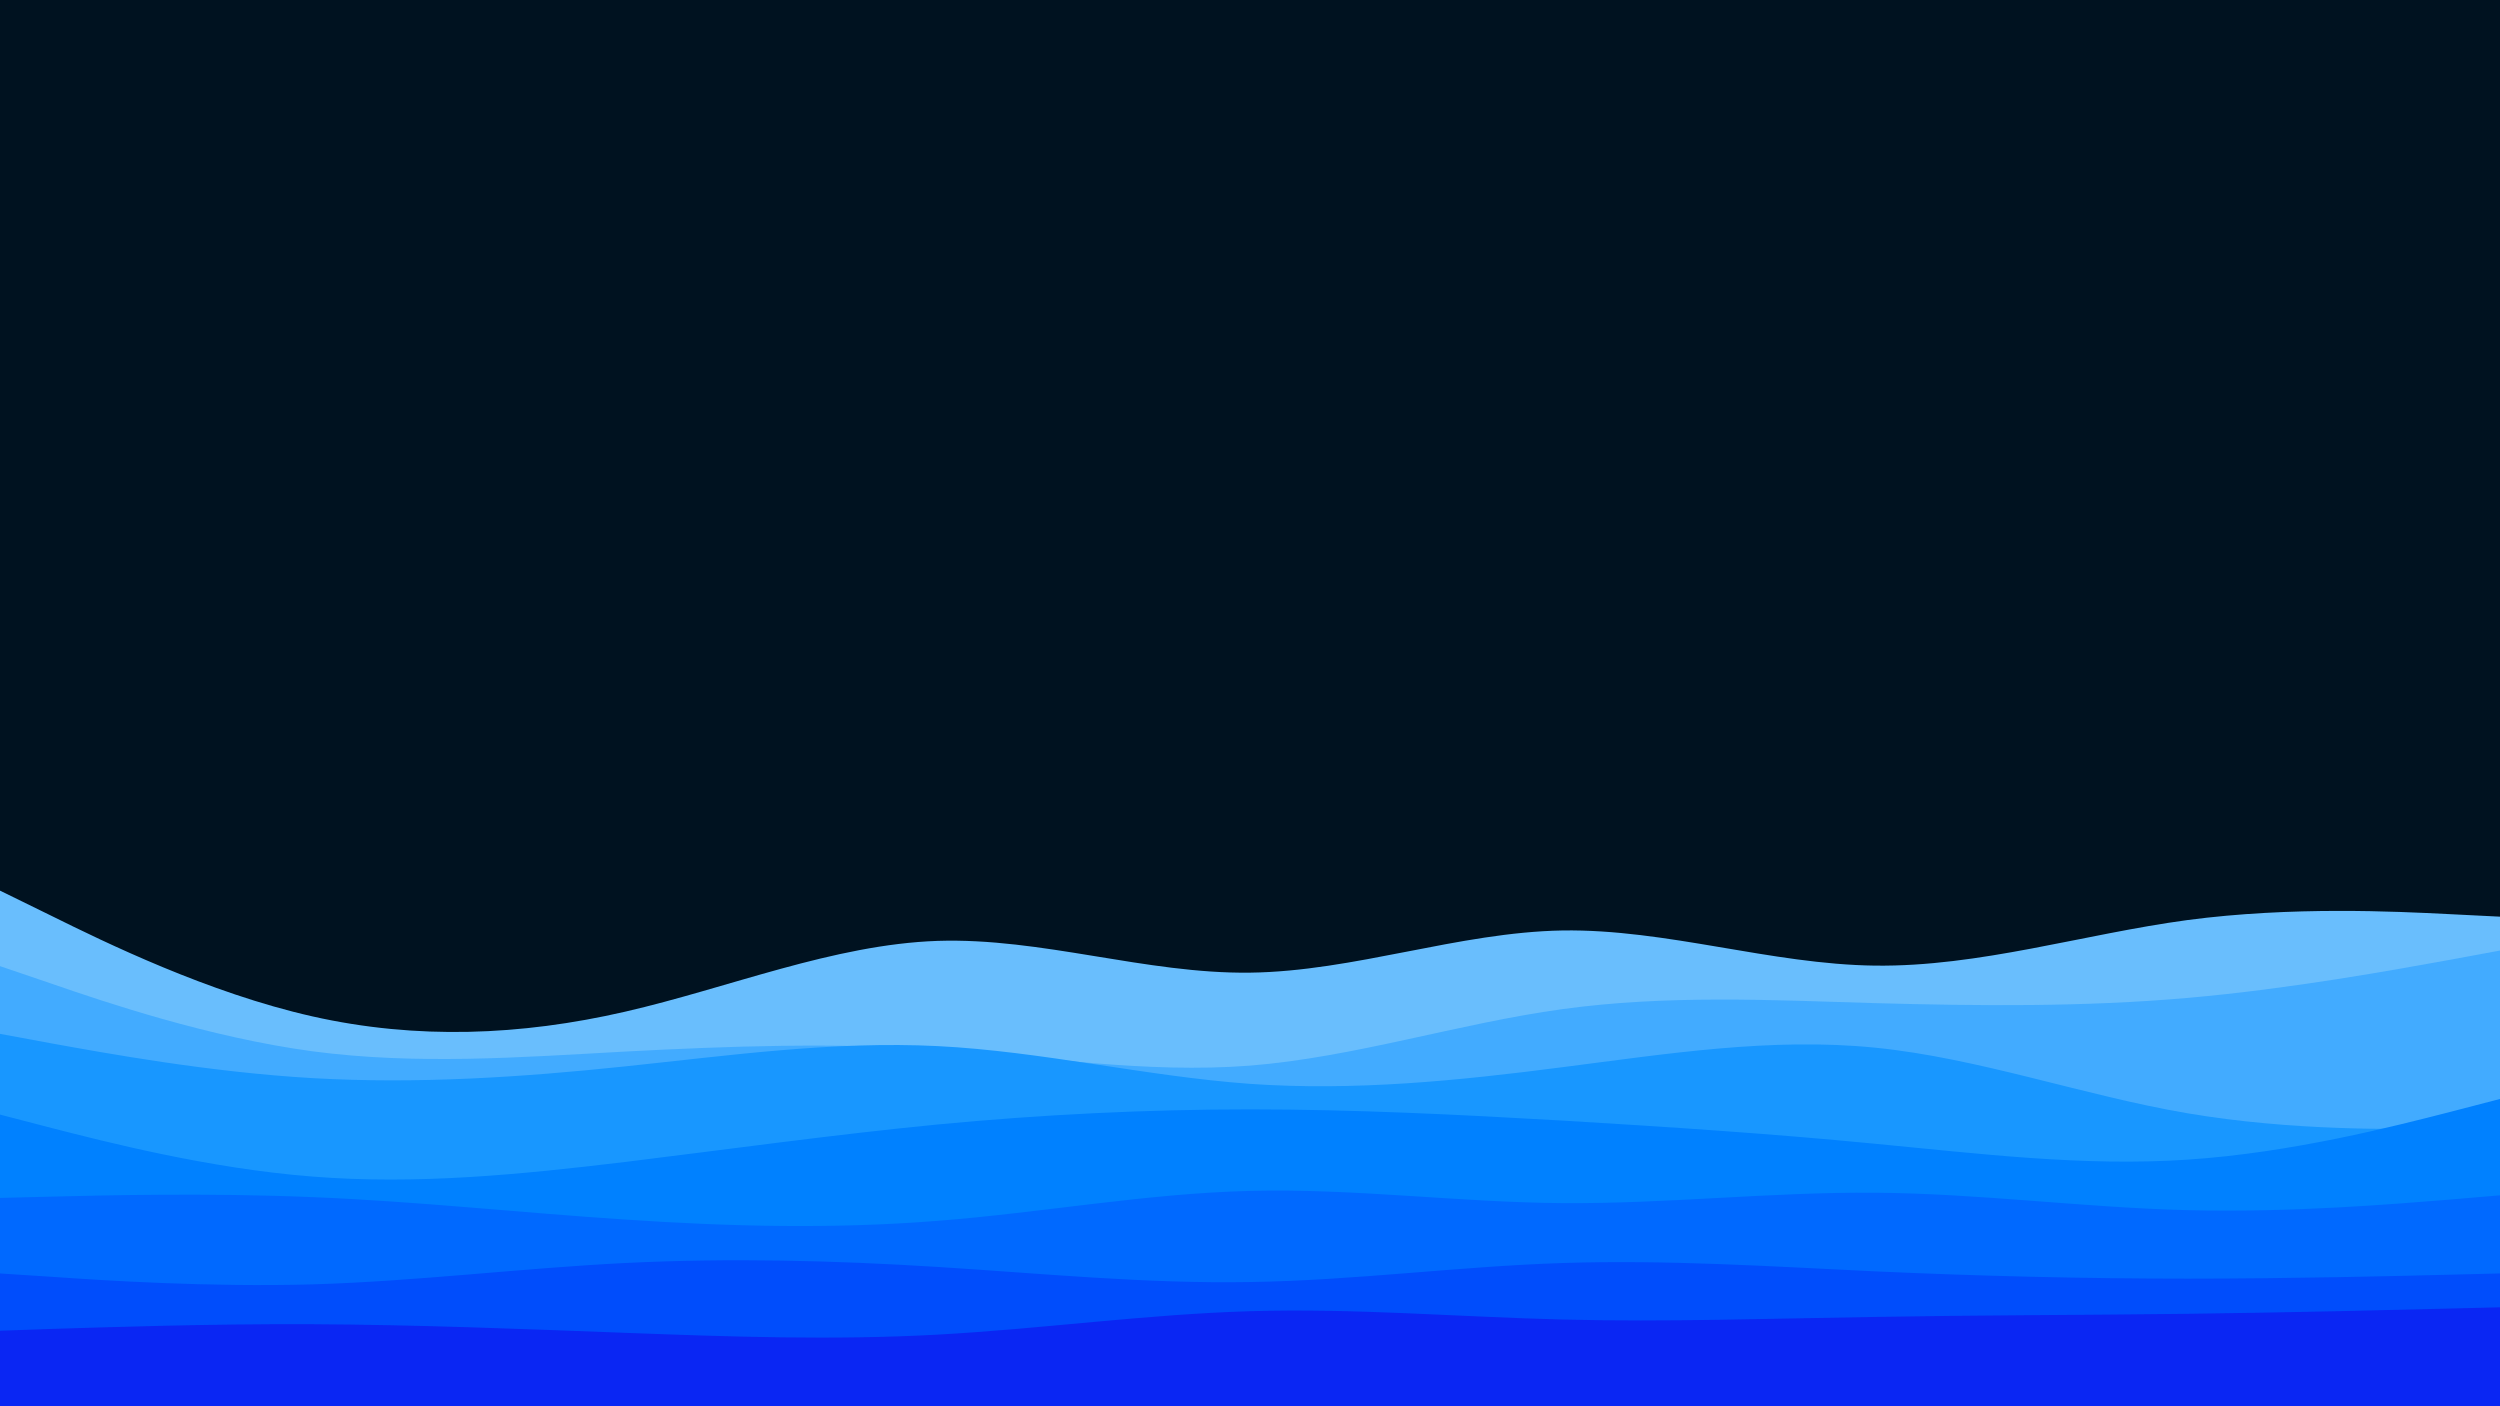 <svg id="visual" viewBox="0 0 960 540" width="960" height="540" xmlns="http://www.w3.org/2000/svg" xmlns:xlink="http://www.w3.org/1999/xlink" version="1.1"><rect x="0" y="0" width="960" height="540" fill="#001220"></rect><path d="M0 342L20 351.8C40 361.7 80 381.3 120 390.3C160 399.3 200 397.7 240 388.5C280 379.3 320 362.7 360 361.3C400 360 440 374 480 373.5C520 373 560 358 600 357.3C640 356.7 680 370.3 720 370.8C760 371.3 800 358.7 840 353.3C880 348 920 350 940 351L960 352L960 541L940 541C920 541 880 541 840 541C800 541 760 541 720 541C680 541 640 541 600 541C560 541 520 541 480 541C440 541 400 541 360 541C320 541 280 541 240 541C200 541 160 541 120 541C80 541 40 541 20 541L0 541Z" fill="#69befd"></path><path d="M0 371L20 377.8C40 384.7 80 398.3 120 403.7C160 409 200 406 240 403.8C280 401.7 320 400.3 360 403C400 405.7 440 412.3 480 409.2C520 406 560 393 600 387.5C640 382 680 384 720 385.2C760 386.3 800 386.7 840 383.2C880 379.7 920 372.3 940 368.7L960 365L960 541L940 541C920 541 880 541 840 541C800 541 760 541 720 541C680 541 640 541 600 541C560 541 520 541 480 541C440 541 400 541 360 541C320 541 280 541 240 541C200 541 160 541 120 541C80 541 40 541 20 541L0 541Z" fill="#42abff"></path><path d="M0 397L20 400.7C40 404.3 80 411.7 120 414C160 416.3 200 413.7 240 409.5C280 405.3 320 399.7 360 401.7C400 403.7 440 413.3 480 416.2C520 419 560 415 600 409.8C640 404.7 680 398.3 720 402.3C760 406.3 800 420.7 840 427.5C880 434.3 920 433.7 940 433.3L960 433L960 541L940 541C920 541 880 541 840 541C800 541 760 541 720 541C680 541 640 541 600 541C560 541 520 541 480 541C440 541 400 541 360 541C320 541 280 541 240 541C200 541 160 541 120 541C80 541 40 541 20 541L0 541Z" fill="#1897ff"></path><path d="M0 428L20 433.2C40 438.3 80 448.7 120 451.8C160 455 200 451 240 446.2C280 441.3 320 435.7 360 431.8C400 428 440 426 480 426C520 426 560 428 600 430.3C640 432.7 680 435.3 720 439.2C760 443 800 448 840 445.3C880 442.7 920 432.3 940 427.2L960 422L960 541L940 541C920 541 880 541 840 541C800 541 760 541 720 541C680 541 640 541 600 541C560 541 520 541 480 541C440 541 400 541 360 541C320 541 280 541 240 541C200 541 160 541 120 541C80 541 40 541 20 541L0 541Z" fill="#0081ff"></path><path d="M0 460L20 459.5C40 459 80 458 120 459.7C160 461.3 200 465.7 240 468.3C280 471 320 472 360 468.8C400 465.7 440 458.3 480 457.3C520 456.3 560 461.7 600 462C640 462.3 680 457.7 720 458C760 458.3 800 463.7 840 464.7C880 465.7 920 462.3 940 460.7L960 459L960 541L940 541C920 541 880 541 840 541C800 541 760 541 720 541C680 541 640 541 600 541C560 541 520 541 480 541C440 541 400 541 360 541C320 541 280 541 240 541C200 541 160 541 120 541C80 541 40 541 20 541L0 541Z" fill="#0069ff"></path><path d="M0 489L20 490.3C40 491.7 80 494.3 120 493.2C160 492 200 487 240 485C280 483 320 484 360 486.5C400 489 440 493 480 492.3C520 491.7 560 486.3 600 485C640 483.7 680 486.3 720 488.2C760 490 800 491 840 491C880 491 920 490 940 489.5L960 489L960 541L940 541C920 541 880 541 840 541C800 541 760 541 720 541C680 541 640 541 600 541C560 541 520 541 480 541C440 541 400 541 360 541C320 541 280 541 240 541C200 541 160 541 120 541C80 541 40 541 20 541L0 541Z" fill="#004dfc"></path><path d="M0 511L20 510.3C40 509.7 80 508.3 120 508.5C160 508.7 200 510.3 240 511.8C280 513.3 320 514.7 360 512.5C400 510.3 440 504.7 480 503.5C520 502.3 560 505.7 600 506.7C640 507.7 680 506.3 720 505.7C760 505 800 505 840 504.5C880 504 920 503 940 502.5L960 502L960 541L940 541C920 541 880 541 840 541C800 541 760 541 720 541C680 541 640 541 600 541C560 541 520 541 480 541C440 541 400 541 360 541C320 541 280 541 240 541C200 541 160 541 120 541C80 541 40 541 20 541L0 541Z" fill="#0a26f3"></path></svg>